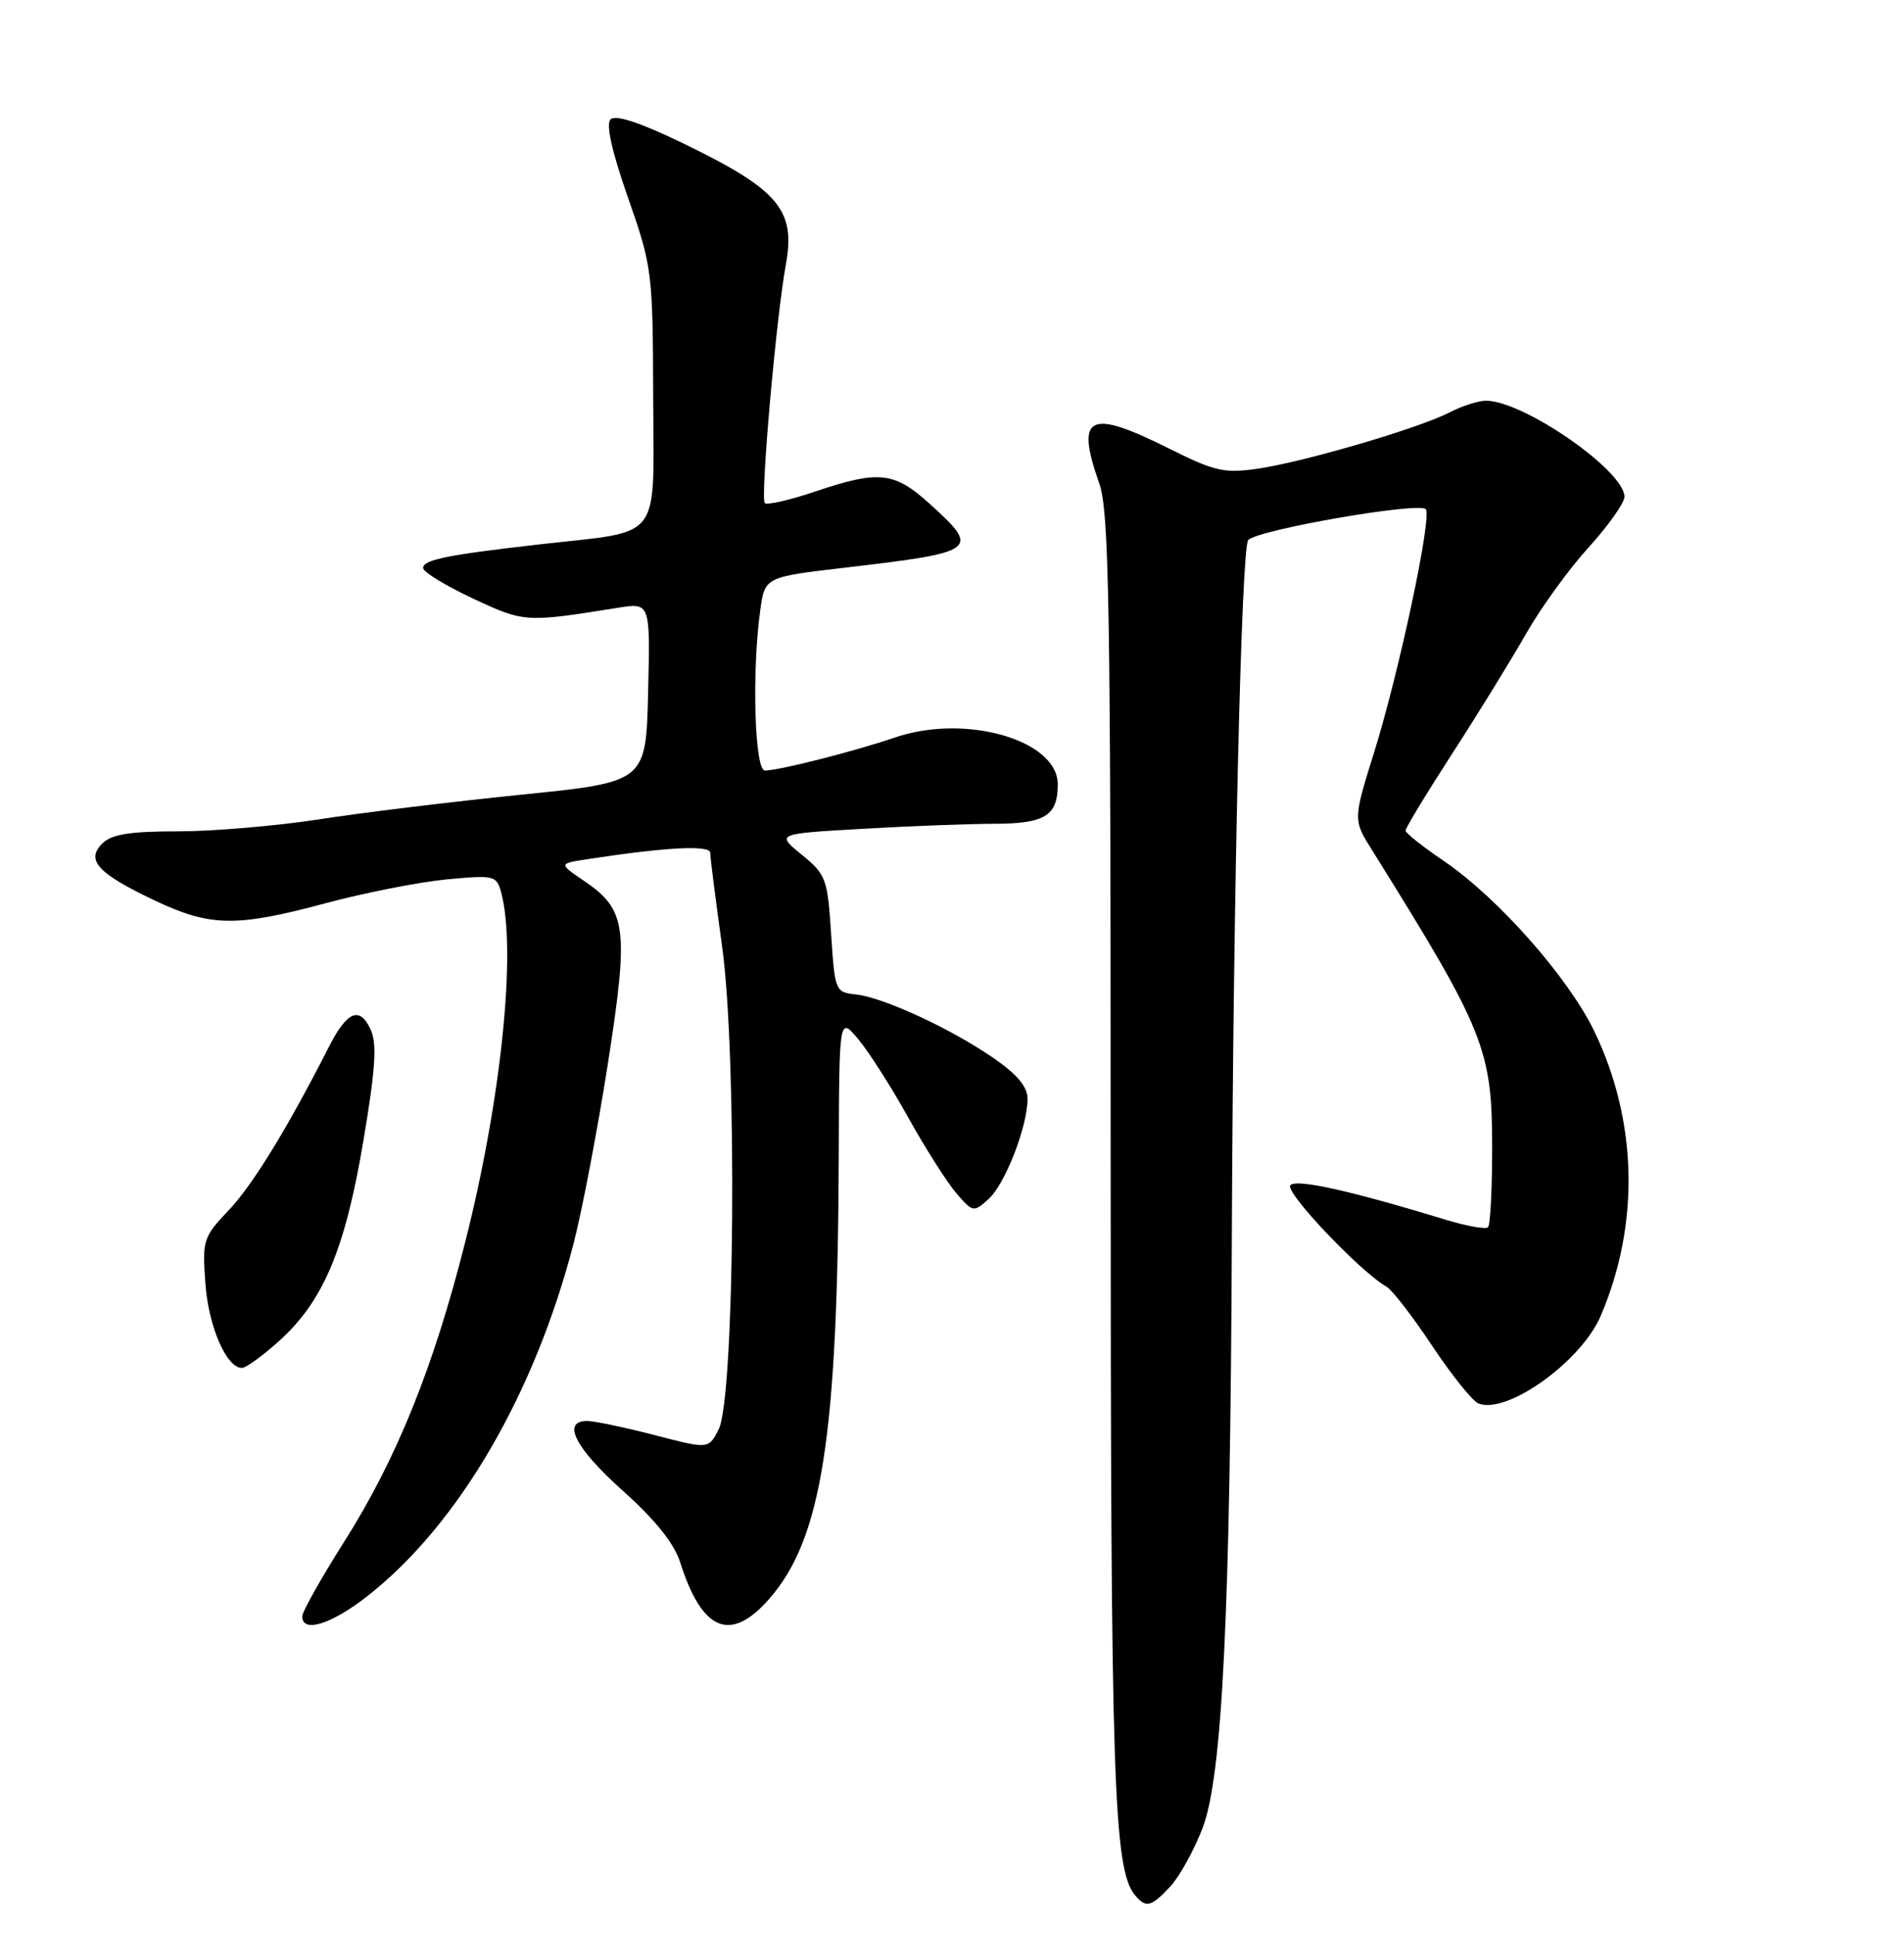 <?xml version="1.0" encoding="UTF-8" standalone="no"?>
<!DOCTYPE svg PUBLIC "-//W3C//DTD SVG 1.1//EN" "http://www.w3.org/Graphics/SVG/1.1/DTD/svg11.dtd" >
<svg xmlns="http://www.w3.org/2000/svg" xmlns:xlink="http://www.w3.org/1999/xlink" version="1.1" viewBox="0 0 252 256">
 <g >
 <path fill="currentColor"
d=" M 154.87 249.64 C 156.09 248.34 158.02 244.85 159.16 241.89 C 161.78 235.08 162.84 213.64 163.04 163.00 C 163.23 117.75 164.30 72.36 165.21 71.45 C 166.60 70.07 187.73 66.40 188.70 67.37 C 189.58 68.25 185.22 88.78 181.89 99.48 C 179.08 108.47 179.08 108.47 181.59 112.48 C 196.45 136.28 197.48 138.82 197.49 151.67 C 197.50 157.26 197.25 162.08 196.95 162.38 C 196.65 162.68 194.18 162.25 191.45 161.42 C 178.68 157.53 171.64 155.96 170.78 156.82 C 169.95 157.65 180.02 168.27 183.52 170.26 C 184.26 170.68 186.98 174.20 189.56 178.09 C 192.15 181.98 194.91 185.41 195.69 185.71 C 199.48 187.17 209.25 180.17 211.84 174.15 C 217.06 162.02 216.75 148.31 210.99 136.41 C 207.52 129.27 198.23 118.77 191.09 113.92 C 188.32 112.04 186.04 110.23 186.03 109.91 C 186.01 109.58 188.81 104.96 192.25 99.65 C 195.69 94.33 200.07 87.21 202.00 83.82 C 203.93 80.43 207.64 75.31 210.25 72.44 C 212.86 69.57 215.00 66.55 215.00 65.73 C 215.00 62.29 201.74 53.08 196.70 53.02 C 195.71 53.01 193.56 53.69 191.92 54.54 C 187.85 56.65 172.61 61.12 166.50 62.01 C 162.04 62.66 160.78 62.37 154.77 59.37 C 144.09 54.02 142.30 54.92 145.50 64.00 C 146.79 67.65 147.00 80.22 147.00 152.94 C 147.00 235.88 147.38 247.30 150.21 250.75 C 151.66 252.50 152.34 252.34 154.87 249.64 Z  M 48.77 211.08 C 60.75 201.62 70.78 184.40 75.93 164.48 C 77.06 160.09 79.10 149.42 80.45 140.77 C 83.25 122.83 82.94 120.39 77.35 116.59 C 73.93 114.27 73.93 114.27 77.71 113.69 C 88.13 112.09 94.00 111.78 94.00 112.84 C 94.00 113.44 94.71 119.01 95.57 125.21 C 97.58 139.57 97.26 184.91 95.12 189.12 C 93.79 191.75 93.79 191.75 86.65 189.89 C 82.72 188.87 78.71 188.03 77.75 188.02 C 74.28 187.98 76.10 191.59 82.42 197.24 C 86.74 201.11 89.23 204.21 90.03 206.74 C 92.92 215.85 96.68 217.40 101.79 211.58 C 108.76 203.65 110.88 190.18 111.01 153.00 C 111.07 134.50 111.07 134.50 113.59 137.50 C 114.98 139.15 117.96 143.82 120.22 147.89 C 122.48 151.95 125.34 156.44 126.57 157.88 C 128.76 160.42 128.86 160.44 130.85 158.64 C 133.05 156.65 136.00 149.04 136.00 145.37 C 136.00 143.80 134.60 142.13 131.47 139.98 C 125.77 136.06 116.88 131.96 113.26 131.58 C 110.56 131.29 110.49 131.12 110.00 123.57 C 109.53 116.26 109.32 115.70 106.11 113.09 C 102.72 110.32 102.72 110.32 114.11 109.67 C 120.37 109.30 128.22 109.01 131.55 109.00 C 138.29 109.00 140.00 107.94 140.00 103.79 C 140.00 97.91 127.77 94.39 118.43 97.59 C 113.13 99.40 103.29 101.91 101.25 101.96 C 99.88 102.00 99.49 89.02 100.61 80.82 C 101.22 76.35 101.22 76.35 111.86 75.11 C 129.45 73.05 129.81 72.77 123.00 66.62 C 118.34 62.41 116.31 62.20 107.85 65.05 C 104.50 66.18 101.52 66.86 101.22 66.56 C 100.62 65.95 102.73 41.96 104.01 35.02 C 105.34 27.73 103.06 25.07 90.15 18.84 C 84.68 16.20 81.45 15.15 80.81 15.79 C 80.17 16.43 80.97 20.01 83.11 26.13 C 86.31 35.26 86.40 35.93 86.45 52.42 C 86.51 71.95 87.87 70.16 71.50 72.02 C 59.19 73.42 56.00 74.06 56.00 75.16 C 56.00 75.68 58.96 77.49 62.57 79.18 C 69.39 82.37 69.53 82.38 81.78 80.42 C 86.07 79.73 86.07 79.73 85.78 91.61 C 85.50 103.48 85.50 103.48 69.00 105.15 C 59.92 106.07 47.89 107.53 42.26 108.41 C 36.62 109.28 28.22 110.00 23.58 110.00 C 17.17 110.00 14.76 110.39 13.54 111.61 C 11.32 113.82 12.93 115.57 20.50 119.16 C 27.86 122.64 31.27 122.69 43.18 119.49 C 48.31 118.12 55.47 116.71 59.10 116.36 C 65.44 115.77 65.72 115.83 66.34 118.12 C 68.38 125.76 66.35 145.47 61.58 164.31 C 57.37 180.99 52.47 193.10 45.49 204.10 C 42.47 208.87 40.00 213.27 40.00 213.88 C 40.00 216.15 43.96 214.89 48.77 211.08 Z  M 36.97 177.41 C 42.79 172.15 45.66 165.36 48.07 151.09 C 49.69 141.53 49.92 138.12 49.07 136.26 C 47.62 133.07 45.94 133.77 43.50 138.57 C 38.05 149.28 33.41 156.85 30.24 160.17 C 26.90 163.68 26.77 164.11 27.18 169.80 C 27.59 175.51 29.97 181.00 32.02 181.00 C 32.56 181.00 34.78 179.38 36.97 177.41 Z "/>
</g>
</svg>